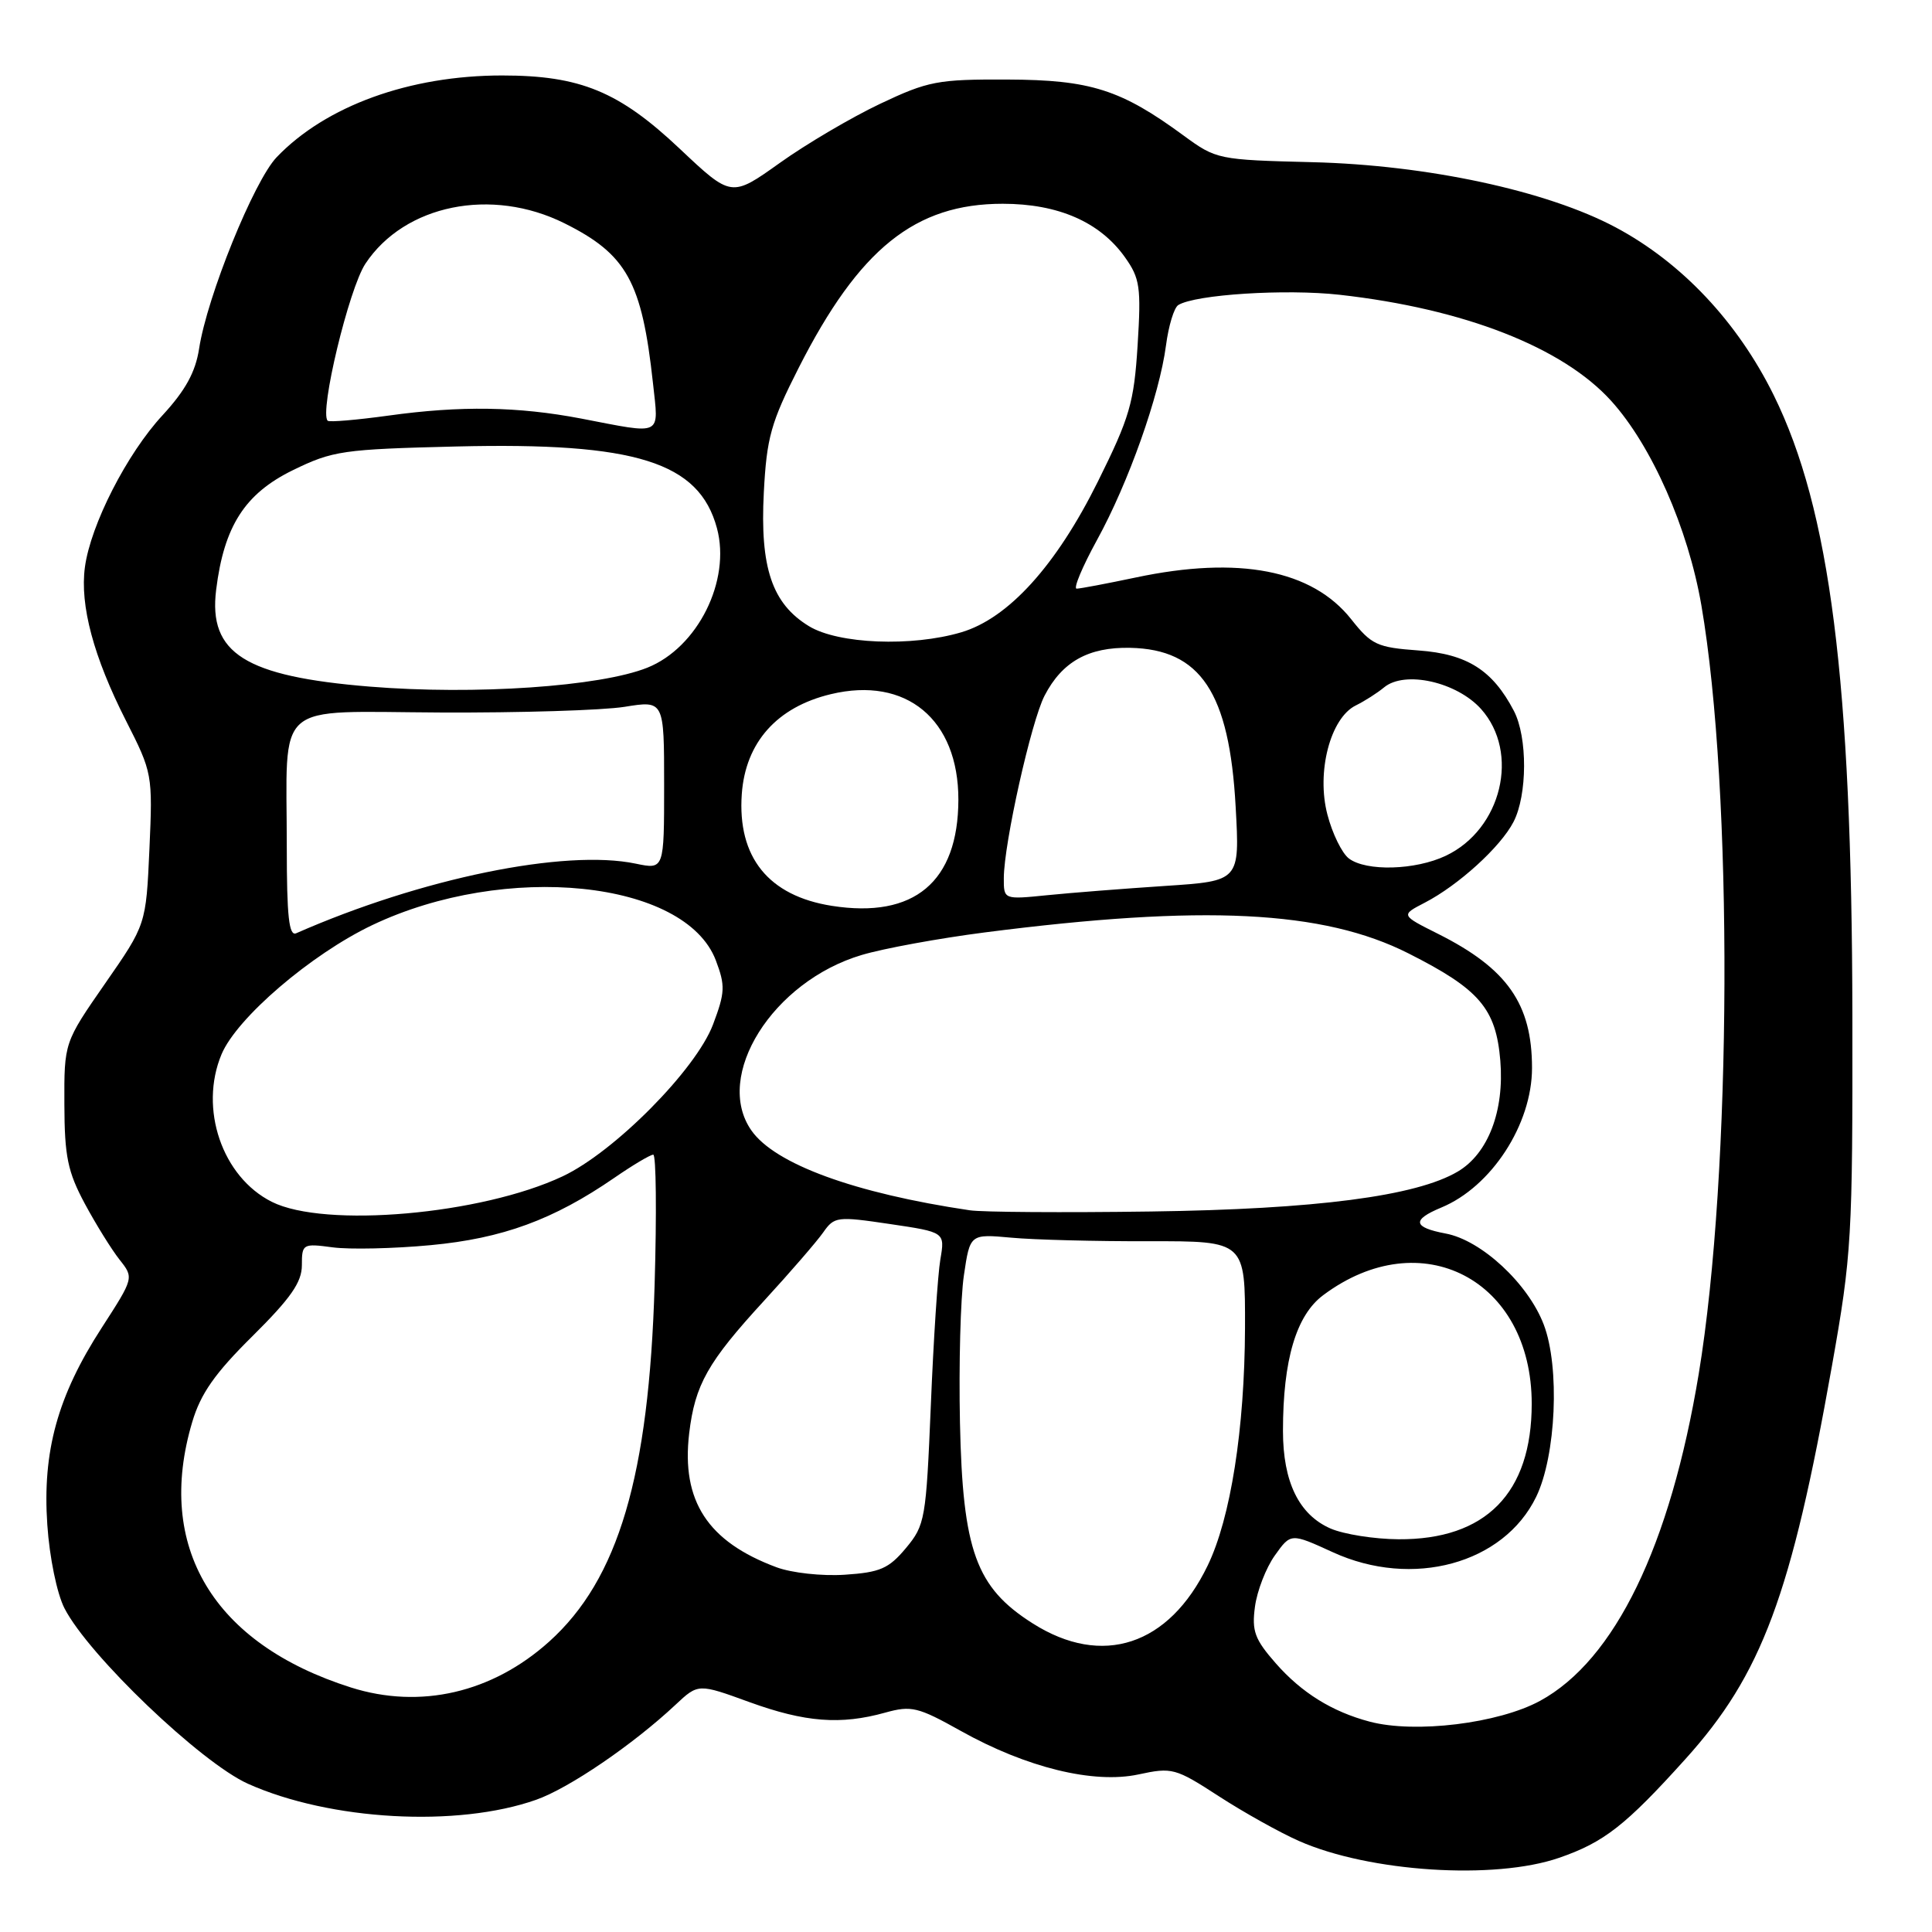 <?xml version="1.0" encoding="UTF-8" standalone="no"?>
<!DOCTYPE svg PUBLIC "-//W3C//DTD SVG 1.1//EN" "http://www.w3.org/Graphics/SVG/1.1/DTD/svg11.dtd" >
<svg xmlns="http://www.w3.org/2000/svg" xmlns:xlink="http://www.w3.org/1999/xlink" version="1.1" viewBox="0 0 256 256">
 <g >
 <path fill="currentColor"
d=" M 206.59 246.17 C 212.54 244.12 215.40 241.88 223.33 233.08 C 233.45 221.86 237.35 211.39 242.74 181.00 C 245.36 166.25 245.49 164.01 245.45 134.50 C 245.38 90.18 242.50 67.53 235.03 52.37 C 230.24 42.66 222.83 34.79 214.09 30.13 C 204.98 25.27 189.09 21.86 173.86 21.49 C 161.44 21.18 161.16 21.13 156.86 17.98 C 148.53 11.86 144.49 10.58 133.50 10.54 C 124.24 10.50 122.99 10.74 116.61 13.76 C 112.82 15.56 106.83 19.08 103.31 21.60 C 96.91 26.16 96.91 26.16 90.08 19.72 C 82.03 12.12 76.89 10.00 66.53 10.00 C 54.28 10.00 43.18 14.02 36.66 20.83 C 33.65 23.98 27.44 39.29 26.38 46.21 C 25.90 49.32 24.56 51.74 21.55 55.01 C 16.82 60.11 12.00 69.55 11.25 75.16 C 10.57 80.22 12.40 87.04 16.69 95.49 C 20.19 102.38 20.24 102.61 19.80 112.50 C 19.35 122.52 19.35 122.52 13.92 130.33 C 8.50 138.14 8.50 138.14 8.53 146.32 C 8.55 153.25 8.97 155.26 11.24 159.50 C 12.72 162.25 14.79 165.58 15.84 166.91 C 17.75 169.32 17.75 169.32 13.47 175.95 C 7.63 184.97 5.60 192.33 6.27 202.05 C 6.56 206.37 7.55 211.17 8.54 213.10 C 11.73 219.33 26.61 233.55 32.86 236.36 C 43.73 241.23 60.59 242.17 71.04 238.48 C 75.40 236.95 83.90 231.15 89.51 225.89 C 92.52 223.07 92.52 223.07 99.31 225.54 C 106.67 228.21 111.39 228.58 117.30 226.93 C 120.76 225.97 121.63 226.18 127.30 229.35 C 136.00 234.22 144.91 236.40 150.86 235.12 C 155.31 234.16 155.75 234.28 161.50 238.01 C 164.80 240.15 169.58 242.82 172.12 243.94 C 181.45 248.06 198.03 249.13 206.59 246.17 Z  M 181.50 228.13 C 176.51 226.81 172.47 224.30 169.04 220.39 C 166.26 217.22 165.85 216.12 166.29 212.89 C 166.57 210.80 167.75 207.75 168.92 206.11 C 171.04 203.13 171.04 203.13 176.61 205.68 C 187.16 210.51 199.24 207.22 203.55 198.34 C 206.19 192.90 206.71 181.14 204.55 175.50 C 202.48 170.08 196.29 164.33 191.56 163.45 C 187.22 162.63 187.05 161.64 190.97 160.01 C 197.62 157.26 203.00 148.99 203.00 141.51 C 203.00 133.02 199.72 128.34 190.55 123.74 C 185.60 121.26 185.60 121.26 188.79 119.61 C 193.25 117.30 198.84 112.22 200.55 108.90 C 202.39 105.34 202.42 97.70 200.60 94.20 C 197.78 88.80 194.41 86.66 187.97 86.19 C 182.47 85.79 181.73 85.45 179.04 82.05 C 173.86 75.51 164.15 73.63 150.50 76.52 C 146.65 77.33 143.12 78.00 142.66 78.00 C 142.20 78.00 143.41 75.11 145.35 71.57 C 149.53 63.97 153.63 52.39 154.50 45.77 C 154.84 43.17 155.57 40.76 156.13 40.42 C 158.40 39.02 170.35 38.26 177.51 39.06 C 194.01 40.91 207.08 46.02 213.50 53.13 C 218.86 59.06 223.68 70.00 225.44 80.20 C 229.66 104.74 229.49 155.42 225.09 182.05 C 221.32 204.84 213.98 219.97 204.07 225.37 C 198.55 228.37 187.51 229.72 181.50 228.13 Z  M 46.50 223.60 C 28.24 217.81 20.55 204.95 25.47 188.43 C 26.59 184.66 28.47 181.97 33.47 177.03 C 38.53 172.01 40.00 169.90 40.00 167.65 C 40.00 164.82 40.12 164.75 44.08 165.28 C 46.32 165.58 52.16 165.45 57.06 164.99 C 66.58 164.10 73.32 161.63 81.40 156.07 C 83.85 154.38 86.17 153.00 86.56 153.00 C 86.94 153.00 87.02 160.76 86.74 170.25 C 85.99 195.58 81.94 209.27 72.77 217.52 C 65.22 224.31 55.69 226.51 46.50 223.60 Z  M 136.84 215.11 C 129.32 210.35 127.56 205.48 127.20 188.50 C 127.04 180.80 127.27 172.03 127.72 169.00 C 128.53 163.50 128.53 163.50 134.02 164.00 C 137.03 164.28 145.24 164.49 152.25 164.47 C 165.00 164.45 165.00 164.45 164.97 175.97 C 164.92 189.35 163.07 201.17 160.01 207.47 C 154.89 218.05 146.06 220.96 136.84 215.11 Z  M 102.89 207.67 C 93.77 204.28 90.26 198.89 91.32 189.92 C 92.09 183.48 93.77 180.49 101.24 172.36 C 104.71 168.58 108.24 164.50 109.08 163.30 C 110.55 161.20 110.92 161.15 117.92 162.19 C 125.22 163.27 125.22 163.27 124.60 166.89 C 124.26 168.87 123.69 177.58 123.34 186.22 C 122.71 201.32 122.58 202.08 120.04 205.13 C 117.76 207.86 116.61 208.35 111.94 208.66 C 108.91 208.86 104.90 208.42 102.89 207.67 Z  M 176.31 202.54 C 172.12 200.71 170.00 196.37 170.00 189.60 C 170.00 180.19 171.75 174.28 175.34 171.61 C 188.31 161.92 202.96 169.56 202.96 186.00 C 202.96 197.85 196.87 204.04 185.29 203.96 C 182.11 203.94 178.07 203.30 176.31 202.54 Z  M 36.02 159.25 C 29.43 155.95 26.35 146.89 29.35 139.71 C 31.36 134.89 41.21 126.45 49.33 122.58 C 66.99 114.18 90.80 116.62 94.85 127.25 C 96.12 130.61 96.08 131.50 94.48 135.75 C 92.22 141.73 81.40 152.65 74.55 155.87 C 63.76 160.95 43.02 162.76 36.02 159.25 Z  M 128.50 160.37 C 113.25 158.11 102.69 154.25 99.57 149.80 C 94.51 142.58 102.39 130.04 114.18 126.54 C 117.09 125.67 124.43 124.33 130.49 123.55 C 159.45 119.83 175.34 120.62 186.63 126.33 C 196.04 131.08 198.22 133.63 198.80 140.54 C 199.35 147.21 197.18 152.87 193.16 155.24 C 187.65 158.50 174.35 160.23 152.50 160.53 C 140.95 160.69 130.15 160.62 128.50 160.37 Z  M 38.00 112.23 C 38.00 92.54 35.97 94.31 58.34 94.41 C 68.88 94.46 79.86 94.12 82.75 93.66 C 88.00 92.81 88.00 92.81 88.00 104.02 C 88.00 115.22 88.00 115.22 84.25 114.44 C 74.85 112.47 55.80 116.38 39.25 123.66 C 38.29 124.09 38.00 121.44 38.00 112.23 Z  M 110.23 120.03 C 101.83 118.71 97.70 113.59 98.29 105.22 C 98.78 98.37 102.95 93.69 110.09 91.98 C 120.08 89.58 127.01 95.33 126.99 105.98 C 126.96 116.86 121.13 121.74 110.23 120.03 Z  M 133.01 116.35 C 133.03 111.74 136.64 95.60 138.41 92.18 C 140.74 87.68 144.22 85.73 149.74 85.84 C 159.09 86.03 162.90 91.77 163.73 106.90 C 164.28 116.74 164.28 116.74 154.39 117.39 C 148.95 117.75 141.91 118.30 138.75 118.62 C 133.00 119.20 133.00 119.20 133.01 116.35 Z  M 178.73 113.75 C 177.82 113.06 176.54 110.45 175.89 107.94 C 174.41 102.32 176.27 95.15 179.64 93.48 C 180.82 92.90 182.51 91.82 183.40 91.08 C 186.14 88.81 193.03 90.36 196.25 93.95 C 201.42 99.74 198.98 109.88 191.58 113.39 C 187.54 115.31 181.03 115.49 178.73 113.75 Z  M 49.00 90.98 C 32.47 89.63 27.60 86.57 28.64 78.16 C 29.68 69.73 32.44 65.42 38.79 62.31 C 44.10 59.72 45.39 59.53 60.51 59.16 C 84.25 58.59 92.64 61.22 95.00 69.99 C 96.87 76.94 92.45 85.80 85.78 88.47 C 79.51 90.98 62.92 92.11 49.00 90.98 Z  M 107.19 82.97 C 102.30 79.99 100.69 75.22 101.21 65.25 C 101.59 57.98 102.15 55.99 105.83 48.74 C 113.85 32.95 121.25 27.00 132.86 27.00 C 140.21 27.00 145.73 29.41 149.05 34.07 C 151.05 36.88 151.22 38.03 150.74 45.74 C 150.26 53.37 149.70 55.30 145.47 63.82 C 139.95 74.94 133.62 81.93 127.38 83.78 C 120.81 85.73 111.07 85.34 107.19 82.97 Z  M 77.00 55.46 C 68.62 53.86 61.04 53.74 51.47 55.07 C 47.25 55.65 43.63 55.96 43.42 55.75 C 42.29 54.63 46.23 38.24 48.42 34.94 C 53.61 27.11 65.13 24.77 74.80 29.59 C 83.05 33.70 85.06 37.33 86.52 50.75 C 87.29 57.90 87.96 57.57 77.00 55.46 Z "/>
</g>
</svg>